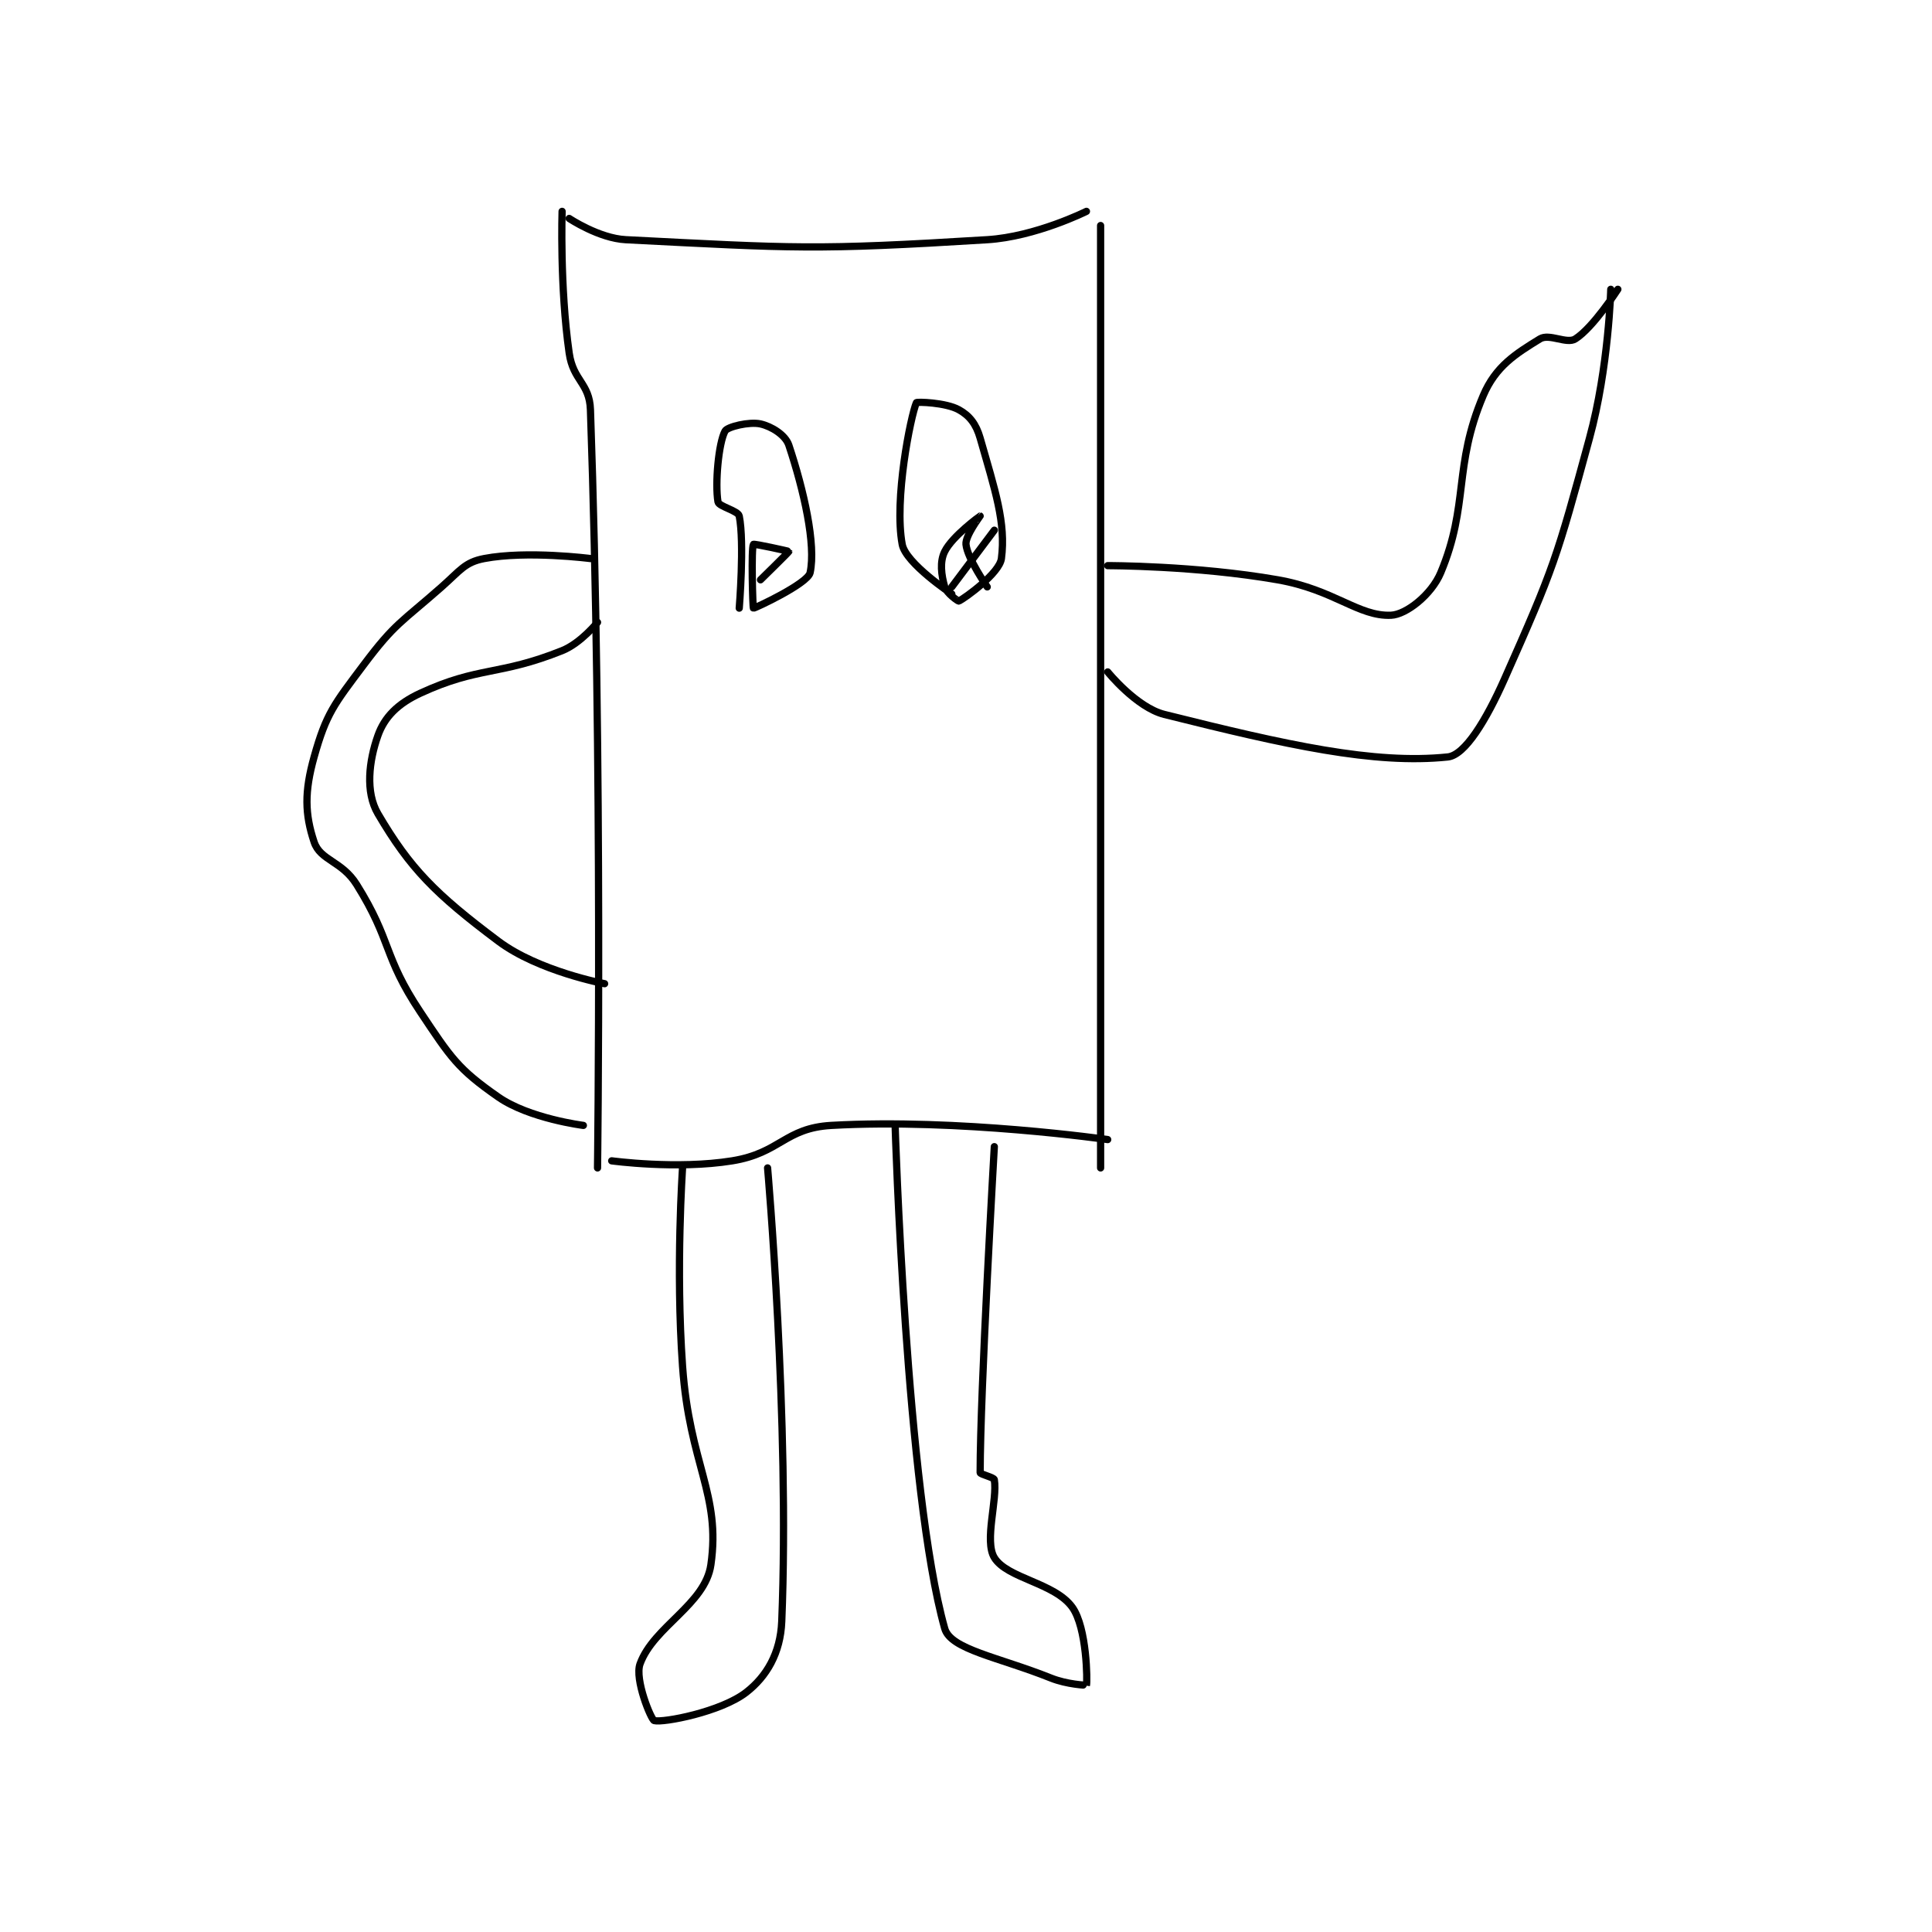 <?xml version="1.0" encoding="utf-8"?>
<!DOCTYPE svg PUBLIC "-//W3C//DTD SVG 1.1//EN" "http://www.w3.org/Graphics/SVG/1.1/DTD/svg11.dtd">
<svg viewBox="0 0 800 800" preserveAspectRatio="xMinYMin meet" xmlns="http://www.w3.org/2000/svg" version="1.1">
<g fill="none" stroke="black" stroke-linecap="round" stroke-linejoin="round" stroke-width="1.022">
<g transform="translate(130.064,87.52) scale(2.934) translate(-207,-182)">
<path id="0" d="M242 182 C242 182 241.656 192.591 243 202 C243.562 205.937 245.868 206.194 246 210 C247.749 260.271 247 317 247 317 "/>
<path id="1" d="M243 183 C243 183 247.189 185.806 251 186 C274.841 187.212 277.564 187.504 302 186 C308.826 185.58 316 182 316 182 "/>
<path id="2" d="M249 316 C249 316 258.191 317.26 266 316 C272.801 314.903 273.417 311.373 280 311 C297.923 309.986 319 313 319 313 "/>
<path id="3" d="M318 184 L318 317 "/>
<path id="4" d="M267 238 C267 238 267.755 228.777 267 225 C266.849 224.245 264.109 223.656 264 223 C263.57 220.419 264.074 214.698 265 213 C265.327 212.4 268.419 211.649 270 212 C271.544 212.343 273.517 213.552 274 215 C276.116 221.348 277.861 229.037 277 233 C276.665 234.539 269.122 238.061 269 238 C268.901 237.95 268.673 229.523 269 229 C269.077 228.877 273.99 229.952 274 230 C274.015 230.076 270 234 270 234 "/>
<path id="5" d="M297 236 C297 236 290.495 231.674 290 229 C288.828 222.672 291.186 210.933 292 209 C292.06 208.858 296.14 208.967 298 210 C299.481 210.823 300.426 211.99 301 214 C303.111 221.388 304.659 225.946 304 231 C303.731 233.064 298.9 236.55 298 237 C297.9 237.05 296.247 235.866 296 235 C295.519 233.316 295.271 231.457 296 230 C297.093 227.814 300.998 225.001 301 225 C301.001 225 298.88 227.796 299 229 C299.2 230.996 302 235 302 235 "/>
<path id="6" d="M297 235 L303 227 "/>
<path id="7" d="M246 231 C246 231 237.073 229.843 231 231 C228.262 231.522 227.627 232.682 225 235 C219.292 240.037 218.427 240.097 214 246 C209.803 251.596 208.717 252.868 207 259 C205.623 263.919 205.689 267.066 207 271 C207.874 273.623 210.92 273.672 213 277 C218.04 285.064 216.673 287.009 222 295 C226.292 301.437 227.275 303.018 233 307 C237.374 310.043 245 311 245 311 "/>
<path id="8" d="M247 240 C247 240 244.642 242.943 242 244 C233.033 247.587 230.297 246.171 222 250 C218.804 251.475 216.928 253.37 216 256 C214.742 259.563 214.211 263.948 216 267 C220.549 274.76 224.122 278.341 233 285 C238.676 289.257 248 291 248 291 "/>
<path id="9" d="M319 247 C319 247 323.049 252.012 327 253 C344.259 257.315 356.597 260.084 367 259 C369.416 258.748 372.41 253.827 375 248 C381.998 232.254 382.361 231.011 387 214 C389.716 204.042 390 193 390 193 "/>
<path id="10" d="M319 232 C319 232 331.469 231.982 343 234 C350.991 235.398 354.387 239.201 359 239 C361.122 238.908 364.695 236.112 366 233 C370.019 223.417 367.751 218.015 372 208 C373.757 203.857 376.586 202.101 380 200 C381.321 199.187 383.788 200.771 385 200 C387.535 198.387 391 193 391 193 "/>
<path id="11" d="M259 317 C259 317 258.015 331.211 259 345 C259.995 358.93 264.426 363.021 263 373 C262.198 378.613 254.924 381.709 253 387 C252.207 389.182 254.568 394.885 255 395 C256.248 395.333 264.414 393.789 268 391 C270.844 388.788 272.818 385.5 273 381 C274.143 352.806 271 317 271 317 "/>
<path id="12" d="M289 311 C289 311 290.568 362.74 296 382 C296.836 384.964 303.545 386.018 311 389 C313.262 389.905 315.993 390.023 316 390 C316.143 389.524 316.082 381.882 314 379 C311.5 375.538 304.803 374.95 303 372 C301.555 369.635 303.467 363.802 303 361 C302.943 360.66 301 360.248 301 360 C301 348.602 303 314 303 314 "/>
</g>
</g>
</svg>
